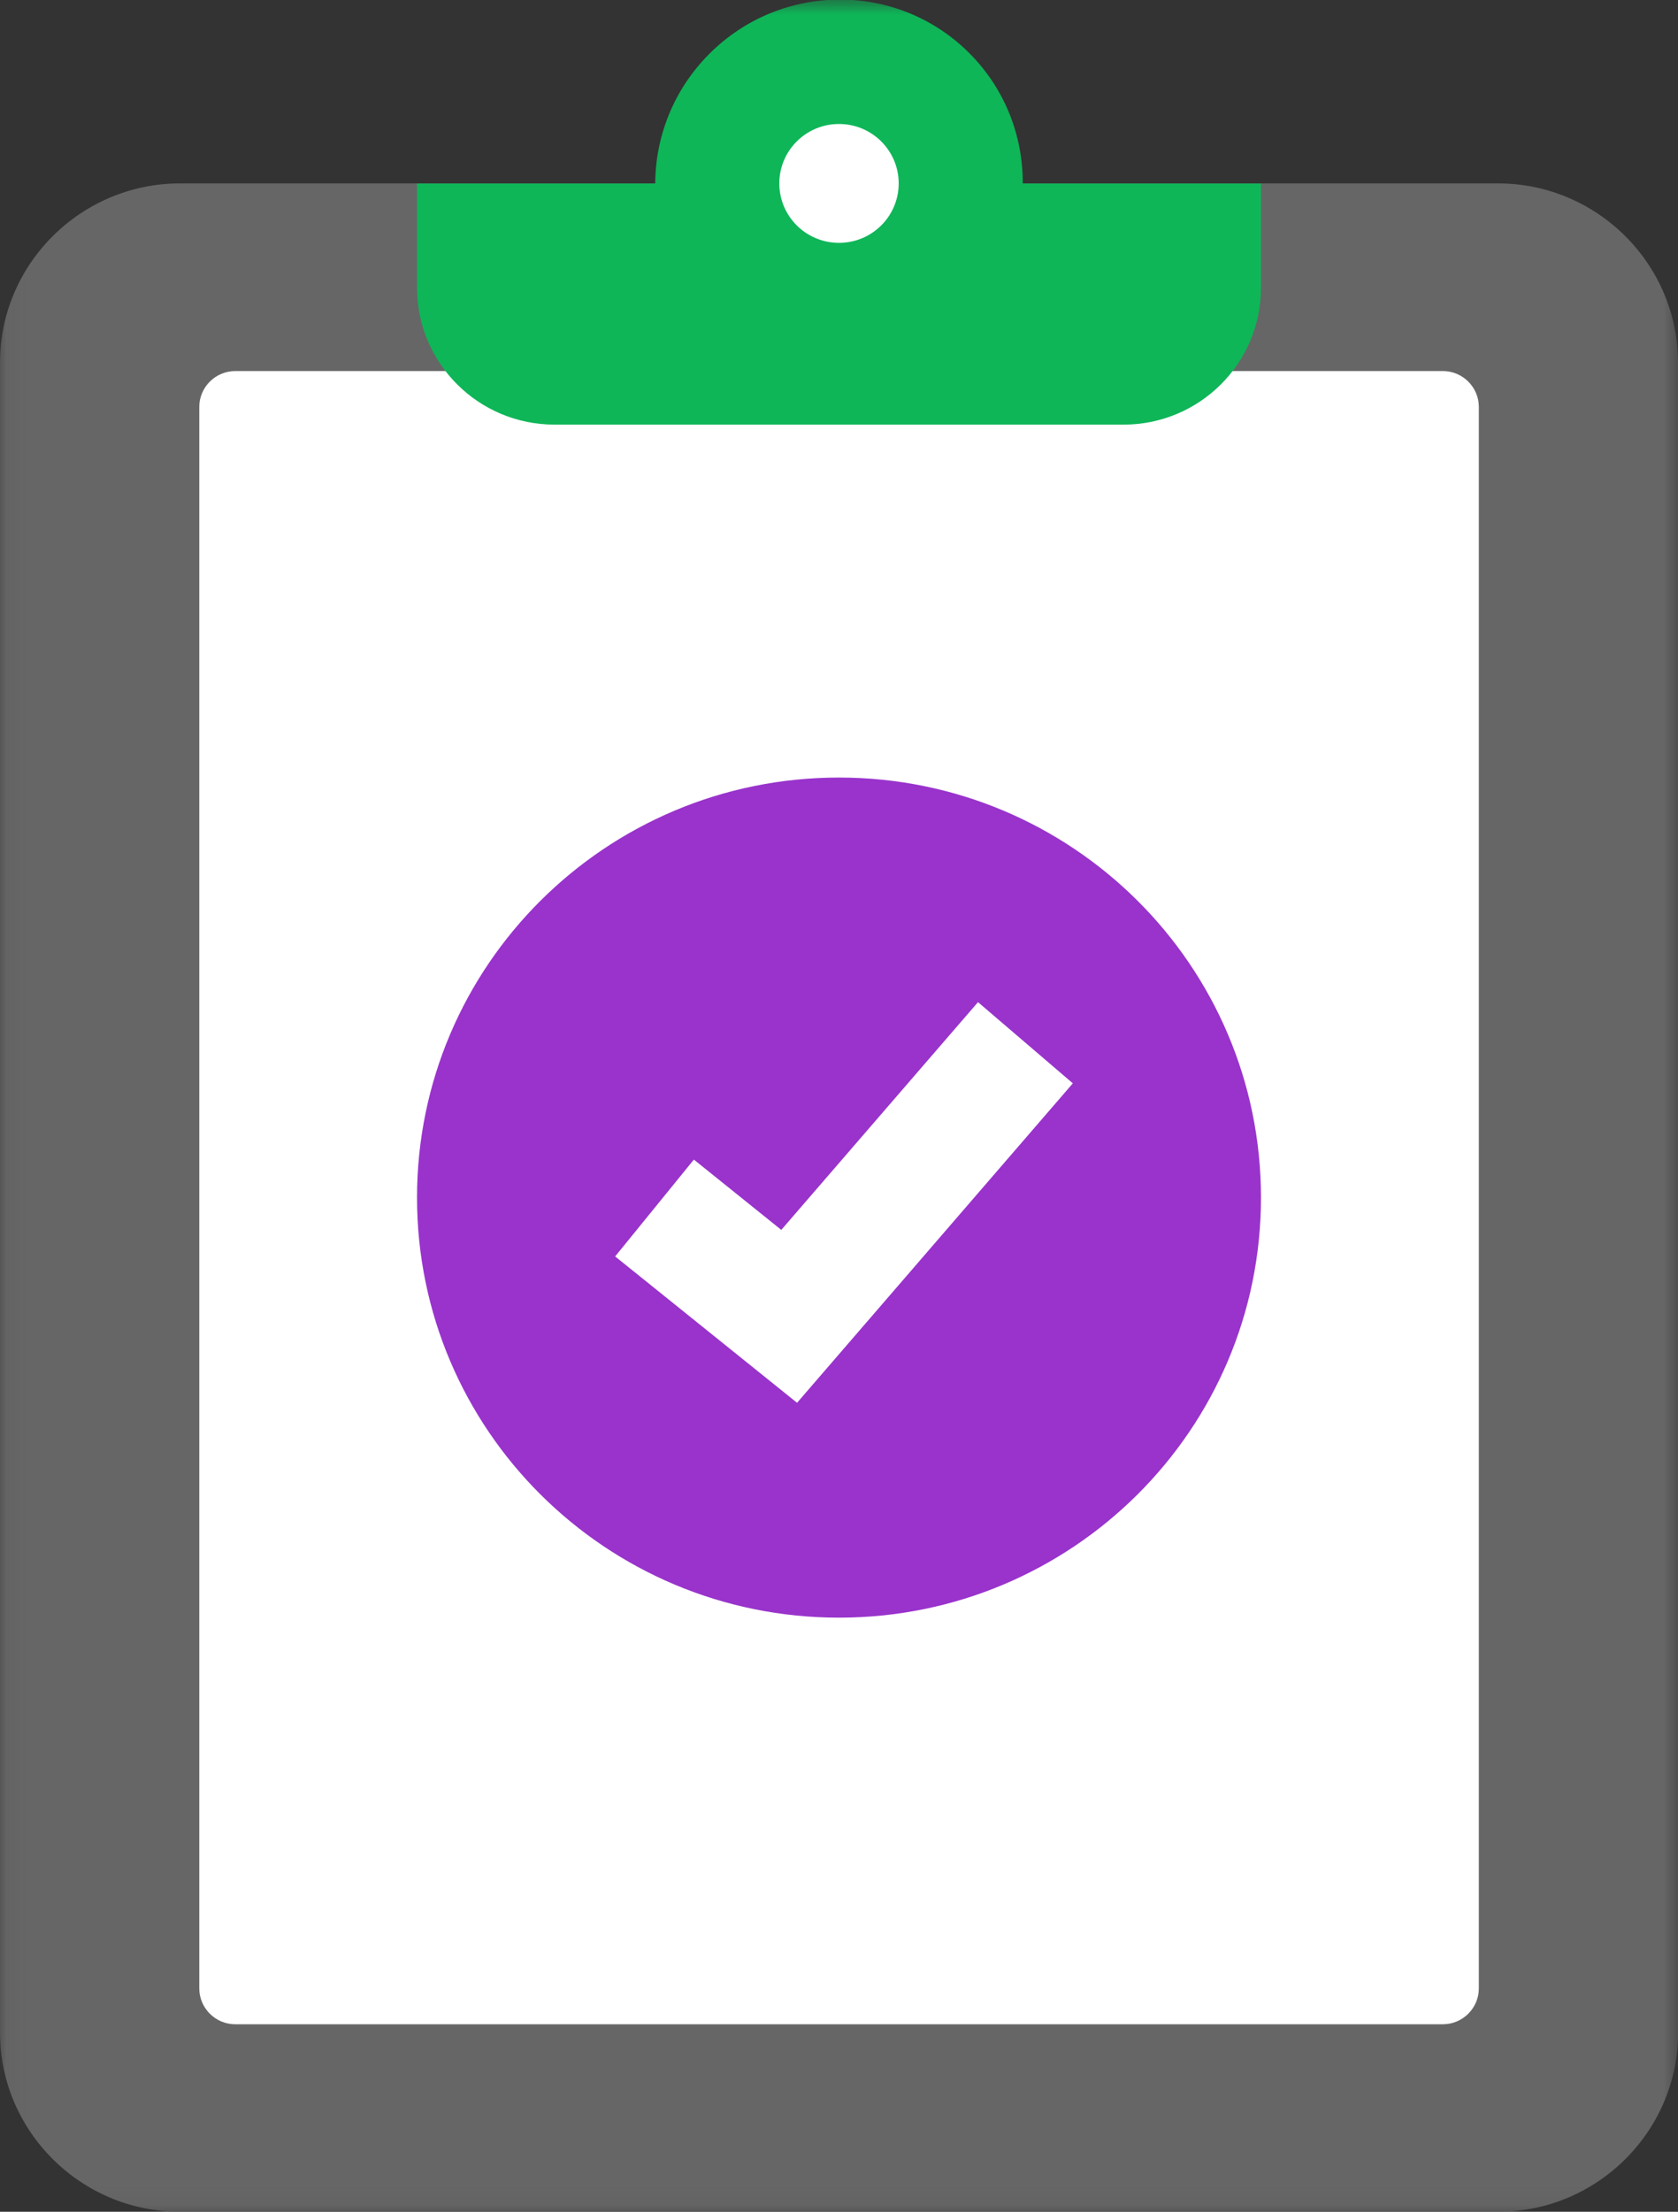 <svg xmlns="http://www.w3.org/2000/svg" xmlns:xlink="http://www.w3.org/1999/xlink" width="82" height="108" viewBox="0 0 82 108">
  <rect x="0" y="0" width="82" height="108" fill="#333333" stroke="none"/>
  <defs>
    <rect id="rect-1" width="82" height="108" x="0" y="0"/>
    <mask id="mask-2" maskContentUnits="userSpaceOnUse" maskUnits="userSpaceOnUse">
      <rect width="82" height="108" x="0" y="0" fill="black"/>
      <use fill="white" xlink:href="#rect-1"/>
    </mask>
  </defs>
  <g>
    <use fill="none" xlink:href="#rect-1"/>
    <g mask="url(#mask-2)">
      <path fill="rgb(102,102,102)" fill-rule="evenodd" d="M82 17.701c0-4.809-3.956-8.745-8.791-8.745H8.791C3.956 8.956 0 12.892 0 17.701v81.554C0 104.065 3.956 108 8.791 108h64.423c4.835 0 8.791-3.935 8.791-8.745V17.701H82z"/>
      <path fill="rgb(255,255,255)" fill-rule="evenodd" d="M72.267 97.096c0 .96-.792 1.748-1.757 1.748H11.496c-.965 0-1.757-.788-1.757-1.748V19.866c0-.96.792-1.748 1.757-1.748h59.014c.965 0 1.757.788 1.757 1.748V97.096z"/>
      <path fill="rgb(14,182,88)" fill-rule="evenodd" d="M61.621 8.962v5.089c0 3.69-3.003 6.683-6.718 6.683H27.098c-3.71 0-6.718-2.993-6.718-6.683V8.962h41.241z"/>
      <ellipse cx="40.999" cy="8.959" fill="rgb(14,182,88)" rx="9.004" ry="8.956" transform="rotate(-45 40.999 8.959)"/>
      <ellipse cx="41" cy="8.956" fill="rgb(255,255,255)" rx="2.917" ry="2.902"/>
      <g>
        <path fill="rgb(153,51,204)" fill-rule="evenodd" d="M61.621 58.478c0 11.327-9.234 20.511-20.621 20.511S20.379 69.805 20.379 58.478c0-11.327 9.234-20.511 20.621-20.511 11.393 0 20.621 9.185 20.621 20.511z"/>
        <path fill="rgb(255,255,255)" fill-rule="evenodd" d="M38.95 68.497l-8.889-7.146 3.847-4.729 4.272 3.433 9.613-11.121 4.634 3.964L38.95 68.497z"/>
      </g>
    </g>
  </g>
</svg>
